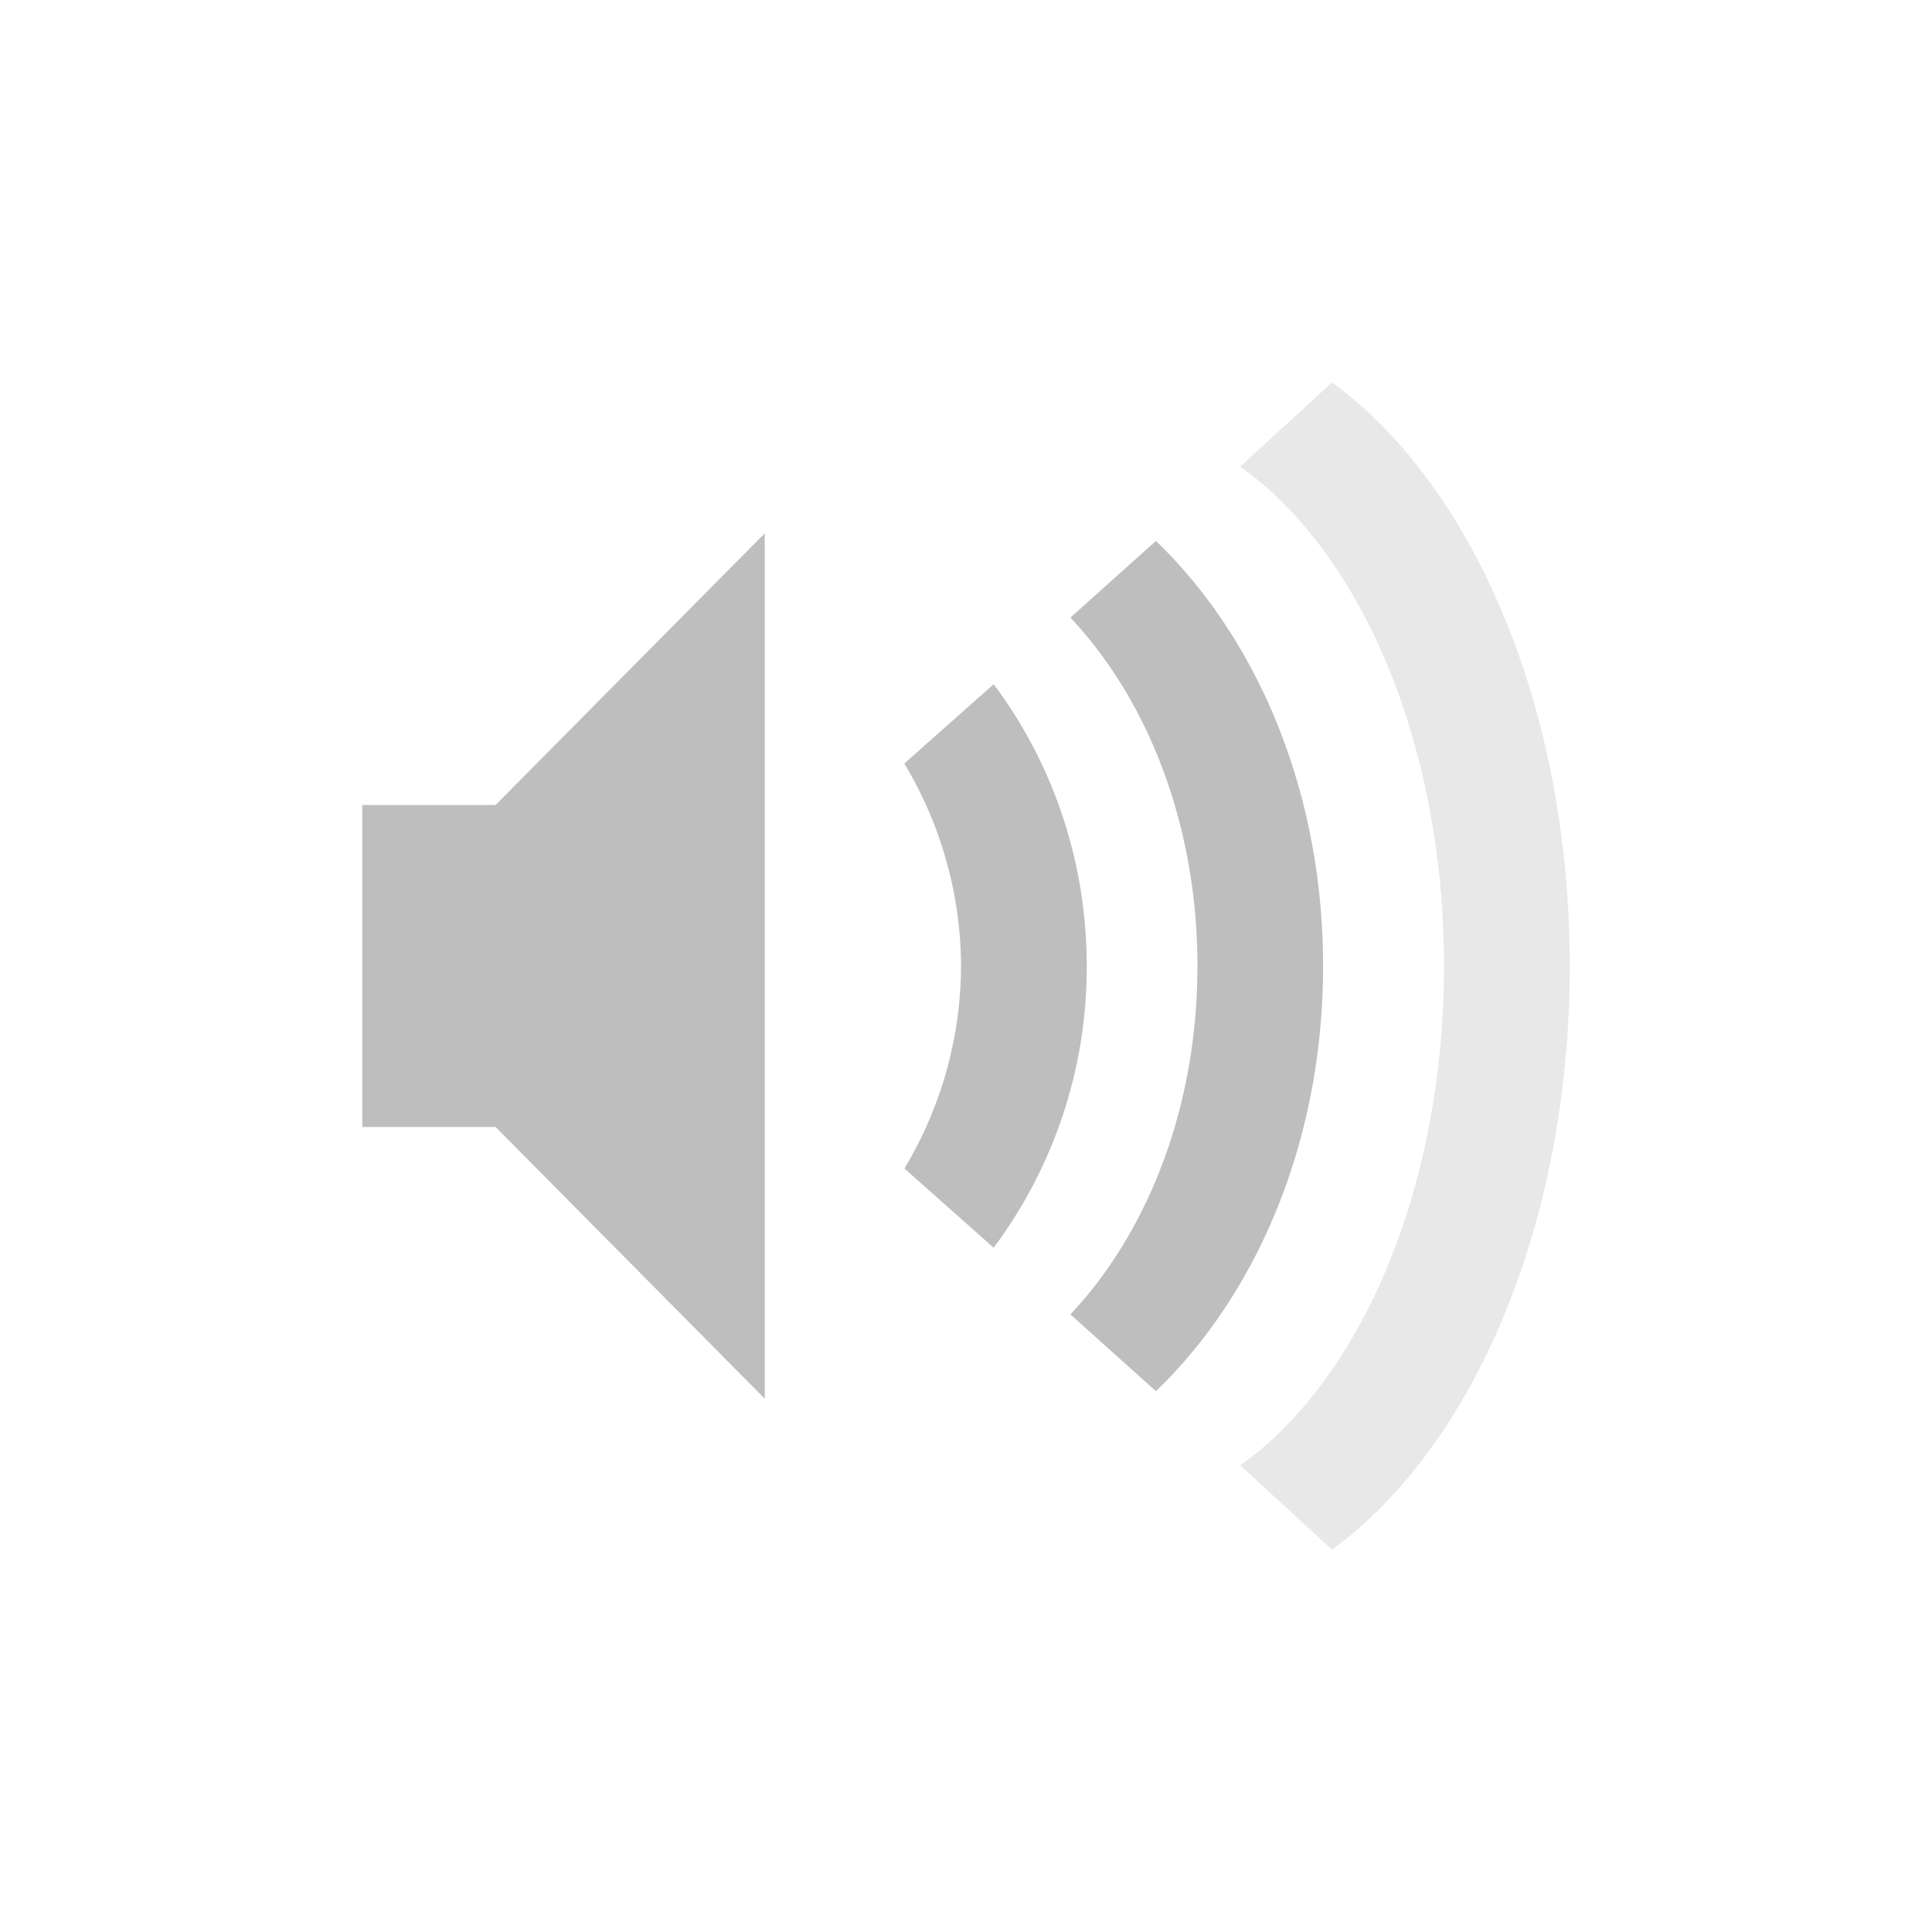 <svg xmlns="http://www.w3.org/2000/svg" height="48" width="48" version="1.2"><path d="M33.094 9.5l-2.282 2.094c3 2.123 5.063 6.892 5.063 12.406s-2.064 10.283-5.063 12.406l2.282 2.094C36.576 35.965 39 30.45 39 24c0-6.45-2.424-11.965-5.906-14.5z" style="isolation:auto;mix-blend-mode:normal;filter-blend-mode:normal;filter-gaussianBlur-deviation:0" color="#bebebe" overflow="visible" fill="#bebebe" opacity=".35"/><path d="M19 13.25L12.312 20H9v8h3.313L19 34.75v-21.5zm9.72.188l-2.126 1.906C28.524 17.397 29.75 20.5 29.75 24c0 3.5-1.226 6.603-3.156 8.656l2.125 1.907c2.5-2.402 4.153-6.202 4.153-10.563 0-4.362-1.655-8.16-4.156-10.563zM24.687 17l-2.22 1.97a9.835 9.835 0 0 1 1.41 5.03 9.83 9.83 0 0 1-1.407 5.03L24.687 31A11.66 11.66 0 0 0 27 24c0-2.65-.88-5.094-2.313-7z" style="isolation:auto;mix-blend-mode:normal;filter-blend-mode:normal;filter-gaussianBlur-deviation:0" color="#bebebe" overflow="visible" fill="#bebebe"/></svg>